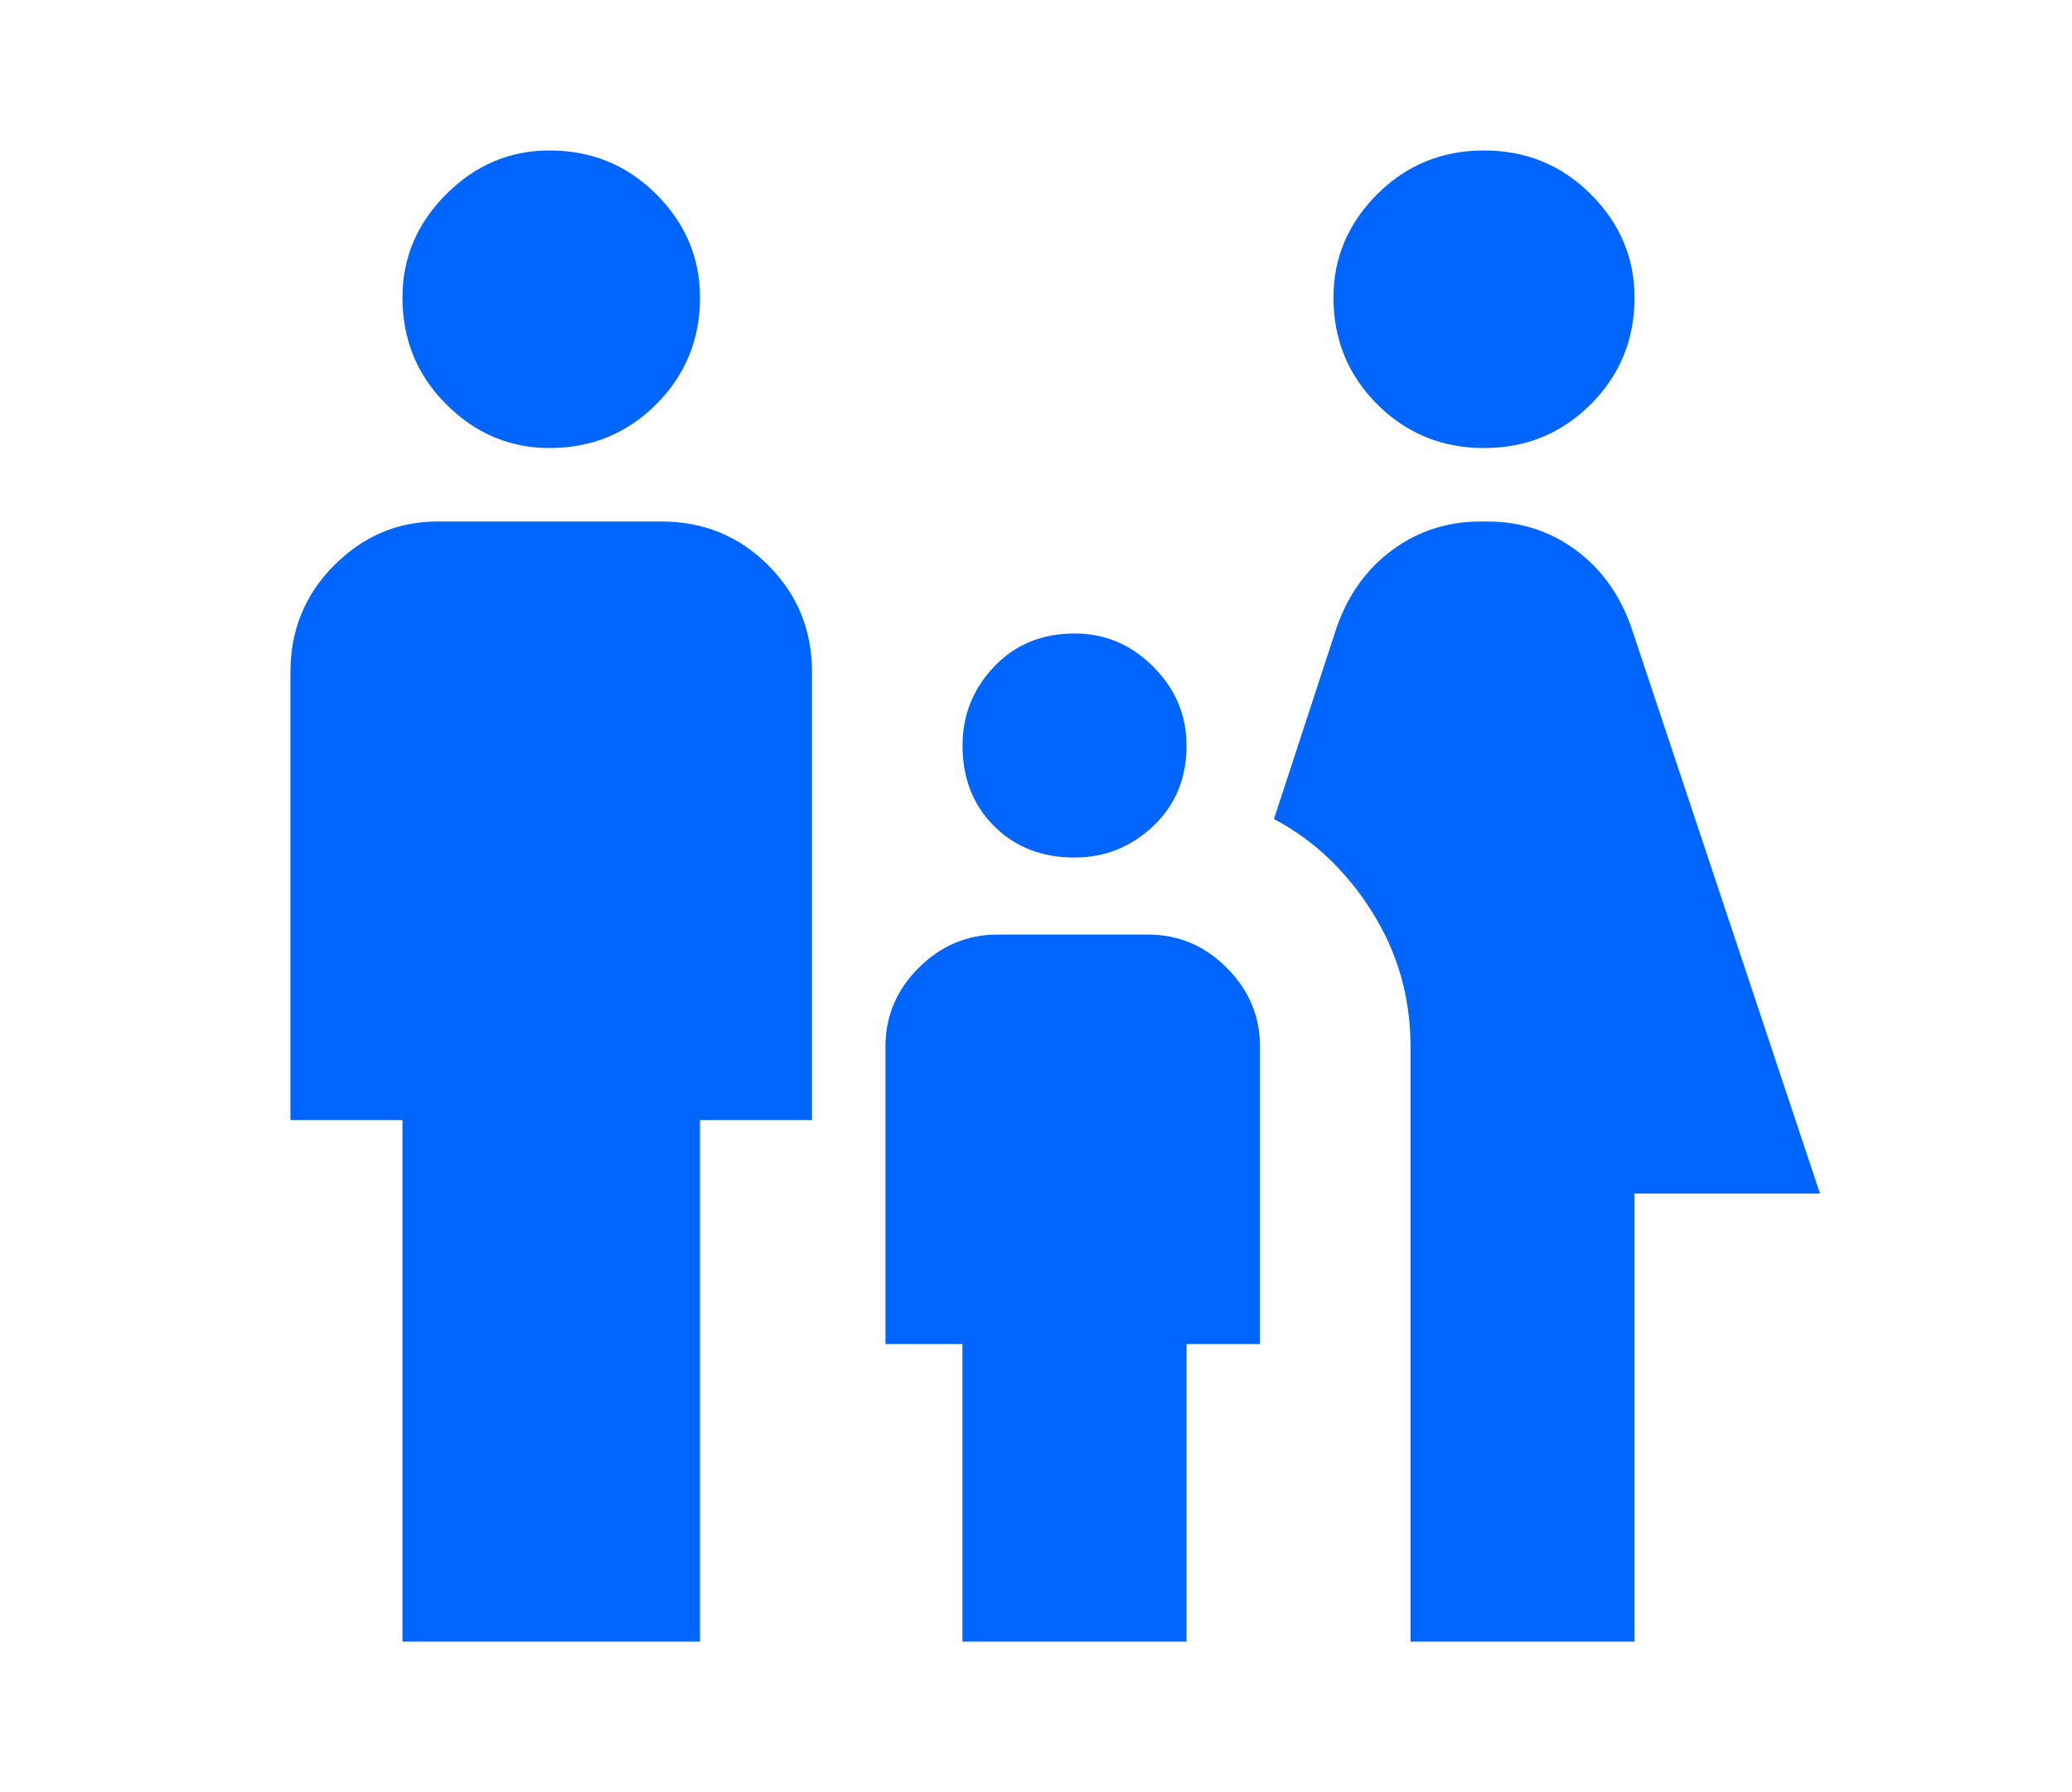 <!-- Generated by IcoMoon.io -->
<svg version="1.1" fill="#0065FC" xmlns="http://www.w3.org/2000/svg" width="37" height="32" viewBox="0 0 24 24">
<title>family_restroom</title>
<path d="M15.984 3.984q0-0.797 0.586-1.383t1.43-0.586 1.43 0.586 0.586 1.383q0 0.844-0.586 1.43t-1.43 0.586-1.43-0.586-0.586-1.43zM20.016 21.984v-6h2.484l-2.531-7.594q-0.234-0.656-0.75-1.031t-1.172-0.375h-0.094q-0.656 0-1.172 0.375t-0.75 1.031l-0.844 2.578q0.797 0.422 1.313 1.242t0.516 1.805v7.969h3zM12.516 11.484q0.609 0 1.055-0.422t0.445-1.078q0-0.609-0.445-1.055t-1.055-0.445q-0.656 0-1.078 0.445t-0.422 1.055q0 0.656 0.422 1.078t1.078 0.422zM5.484 6q0.844 0 1.43-0.586t0.586-1.43q0-0.797-0.586-1.383t-1.43-0.586q-0.797 0-1.383 0.586t-0.586 1.383q0 0.844 0.586 1.43t1.383 0.586zM7.5 21.984v-6.984h1.5v-6q0-0.844-0.586-1.43t-1.43-0.586h-3q-0.797 0-1.383 0.586t-0.586 1.43v6h1.5v6.984h3.984zM14.016 21.984v-3.984h0.984v-3.984q0-0.609-0.445-1.055t-1.055-0.445h-2.016q-0.609 0-1.055 0.445t-0.445 1.055v3.984h1.031v3.984h3z"></path>
</svg>
